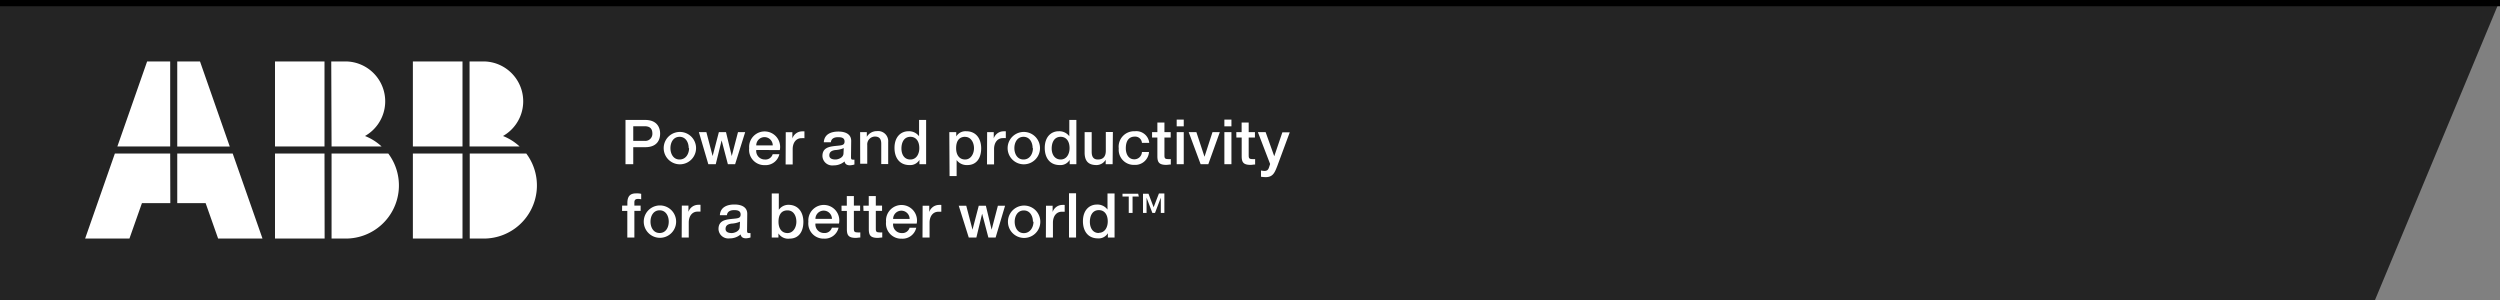 <svg xmlns="http://www.w3.org/2000/svg" viewBox="0 0 400 48"><rect x="0" y="0" width="400" height="48" fill="#808080" stroke="none"/><defs><style>.cls-1{fill:#242424;}.cls-2{fill:#fff;}</style></defs><title>Logo claim</title><g id="Bg"><polygon class="cls-1" points="0 48 380 48 400 0 0 0 0 48"/><rect width="400" height="1"/></g><g id="Layer_1" data-name="Layer 1"><path class="cls-2" d="M99.54,32.9h.84v-.43c0-1.31.69-1.53,1.42-1.53a3.18,3.18,0,0,1,.79.07v.88a1.91,1.91,0,0,0-.53-.06c-.31,0-.56.11-.56.54v.53h1v.84h-1V38h-1.13V33.75h-.84ZM103,35.46a2.59,2.59,0,1,1,5.18,0,2.59,2.59,0,1,1-5.18,0Zm4,0c0-.88-.45-1.81-1.46-1.81s-1.46.92-1.46,1.81.45,1.82,1.46,1.82S107,36.36,107,35.46Zm2.09-2.56h1.06v1h0a1.66,1.66,0,0,1,1.5-1.13,2.75,2.75,0,0,1,.43,0v1.09a4.09,4.09,0,0,0-.49,0c-.77,0-1.39.63-1.39,1.76V38h-1.13Zm10.44,4c0,.28.06.39.27.39a1.51,1.51,0,0,0,.28,0V38a2.84,2.84,0,0,1-.71.13c-.46,0-.78-.16-.87-.62a2.63,2.63,0,0,1-1.78.63,1.56,1.56,0,0,1-1.76-1.5c0-1.28,1-1.49,2-1.6s1.54-.06,1.54-.72-.61-.7-1.06-.7c-.63,0-1.08.26-1.13.81h-1.13c.08-1.32,1.2-1.71,2.33-1.71s2.05.41,2.05,1.49Zm-1.13-1.43a4,4,0,0,1-1.39.31c-.49.08-.92.26-.92.85s.64.66,1,.66,1.27-.26,1.27-1Zm5.08-4.52h1.13v2.62h0a1.87,1.87,0,0,1,1.53-.8c1.62,0,2.4,1.23,2.4,2.73s-.69,2.68-2.21,2.68a1.83,1.83,0,0,1-1.78-.84h0V38h-1.07ZM126,33.66c-1,0-1.44.72-1.44,1.82s.53,1.81,1.44,1.81,1.42-.91,1.42-1.81S127,33.66,126,33.66Zm4.47,2.1a1.37,1.37,0,0,0,1.38,1.52,1.19,1.19,0,0,0,1.25-.85h1.07a2.25,2.25,0,0,1-2.32,1.75,2.43,2.43,0,0,1-2.51-2.7,2.48,2.48,0,1,1,4.9.29Zm2.64-.74a1.32,1.32,0,1,0-2.64,0Zm1.53-2.11h.85V31.37h1.13V32.9h1v.84h-1v2.74c0,.47,0,.7.55.7a2,2,0,0,0,.48,0V38c-.25,0-.49.06-.73.06-1.18,0-1.4-.46-1.42-1.31v-3h-.85Zm3.49,0H139V31.37h1.13V32.9h1v.84h-1v2.74c0,.47,0,.7.55.7a2,2,0,0,0,.48,0V38c-.25,0-.49.06-.73.06-1.18,0-1.4-.46-1.42-1.31v-3h-.85Zm4.77,2.86a1.37,1.37,0,0,0,1.38,1.52,1.19,1.19,0,0,0,1.25-.85h1.07a2.25,2.25,0,0,1-2.32,1.75,2.43,2.43,0,0,1-2.51-2.7,2.48,2.48,0,1,1,4.9.29Zm2.64-.74a1.32,1.32,0,1,0-2.64,0Zm2.08-2.11h1.06v1h0a1.66,1.66,0,0,1,1.5-1.13,2.74,2.74,0,0,1,.43,0v1.09a4.11,4.11,0,0,0-.49,0c-.77,0-1.39.63-1.39,1.76V38h-1.13Zm5.78,0h1.2l1,3.83h0l1-3.83h1.14l.92,3.83h0l1-3.83h1.15L159.3,38h-1.16l-1-3.81h0L156.22,38H155Zm7.87,2.56a2.59,2.59,0,1,1,5.18,0,2.59,2.59,0,1,1-5.18,0Zm4,0c0-.88-.45-1.81-1.46-1.81s-1.46.92-1.46,1.81.45,1.82,1.46,1.82S165.36,36.36,165.36,35.46Zm2.09-2.56h1.06v1h0a1.66,1.66,0,0,1,1.5-1.13,2.75,2.75,0,0,1,.43,0v1.09a4.09,4.09,0,0,0-.49,0c-.77,0-1.39.63-1.39,1.76V38h-1.13Zm3.68-2h1.13V38h-1.13ZM178.33,38h-1.07v-.69h0a1.7,1.7,0,0,1-1.59.83c-1.62,0-2.4-1.2-2.4-2.74,0-1.86,1.1-2.67,2.22-2.67a2,2,0,0,1,1.71.8h0V30.95h1.13Zm-2.53-.75c1,0,1.44-.92,1.44-1.82,0-1.13-.55-1.81-1.42-1.81-1.06,0-1.44.94-1.44,1.87S174.81,37.28,175.8,37.28ZM100.08,19.19h3.13c2,0,2.41,1.31,2.41,2.19s-.39,2.18-2.41,2.17h-1.89v2.72h-1.24Zm1.24,3.35h1.82a1.13,1.13,0,0,0,1.24-1.17c0-.93-.57-1.17-1.22-1.17h-1.84Zm4.87,1.16a2.59,2.59,0,1,1,5.18,0,2.59,2.59,0,1,1-5.18,0Zm4,0c0-.88-.45-1.81-1.46-1.81s-1.46.92-1.46,1.81.45,1.82,1.46,1.82S110.25,24.6,110.25,23.7Zm1.63-2.56h1.2l1,3.83h0l1-3.83h1.14l.92,3.83h0l1-3.83h1.15l-1.61,5.13h-1.16l-1-3.81h0l-.94,3.81h-1.19ZM121,24a1.37,1.37,0,0,0,1.38,1.52,1.19,1.19,0,0,0,1.25-.85h1.07a2.25,2.25,0,0,1-2.32,1.75,2.43,2.43,0,0,1-2.51-2.7,2.48,2.48,0,1,1,4.9.29Zm2.64-.74a1.32,1.32,0,1,0-2.64,0Zm2.08-2.11h1.06v1h0a1.66,1.66,0,0,1,1.5-1.13,2.73,2.73,0,0,1,.43,0v1.09a4,4,0,0,0-.49,0c-.77,0-1.39.63-1.39,1.76v2.44h-1.13Zm10.44,4c0,.28.06.39.27.39a1.58,1.58,0,0,0,.28,0v.78a2.84,2.84,0,0,1-.71.13c-.46,0-.78-.16-.87-.62a2.63,2.63,0,0,1-1.78.63,1.56,1.56,0,0,1-1.76-1.5c0-1.28,1-1.49,2-1.6s1.54-.06,1.54-.72-.61-.69-1.06-.69c-.64,0-1.08.26-1.13.81h-1.13c.08-1.32,1.2-1.71,2.33-1.71s2.05.41,2.05,1.49ZM135,23.7a4,4,0,0,1-1.39.31c-.49.08-.92.26-.92.85s.64.66,1,.66,1.27-.26,1.27-1Zm2.62-2.56h1.07v.75l0,0a1.84,1.84,0,0,1,1.6-.91,1.62,1.62,0,0,1,1.82,1.75v3.52H141V23c0-.8-.34-1.15-1-1.15a1.25,1.25,0,0,0-1.24,1.35v3h-1.13Zm10.56,5.13h-1.07v-.69h0a1.7,1.7,0,0,1-1.59.83c-1.62,0-2.4-1.2-2.4-2.74,0-1.86,1.1-2.67,2.22-2.67a2,2,0,0,1,1.71.8h0V19.19h1.13Zm-2.53-.75c1,0,1.44-.92,1.44-1.82,0-1.13-.55-1.81-1.42-1.81-1.06,0-1.44.94-1.44,1.87S144.67,25.52,145.65,25.52Zm6.24-4.38H153v.69h0a1.71,1.71,0,0,1,1.59-.83c1.62,0,2.4,1.23,2.4,2.73s-.7,2.68-2.21,2.68a2,2,0,0,1-1.72-.8h0v2.56h-1.13Zm2.53.75c-1,0-1.44.72-1.44,1.82s.53,1.81,1.44,1.81,1.42-.91,1.42-1.81S155.35,21.9,154.42,21.9Zm3.52-.75H159v1h0a1.66,1.66,0,0,1,1.5-1.13,2.73,2.73,0,0,1,.43,0v1.09a4,4,0,0,0-.49,0c-.77,0-1.39.63-1.39,1.76v2.44h-1.13Zm3.28,2.56a2.59,2.59,0,1,1,5.18,0,2.59,2.59,0,1,1-5.18,0Zm4,0c0-.88-.45-1.81-1.46-1.81s-1.46.92-1.46,1.81.45,1.82,1.46,1.82S165.27,24.6,165.27,23.7Zm7,2.57h-1.07v-.69h0a1.7,1.7,0,0,1-1.59.83c-1.62,0-2.4-1.2-2.4-2.74,0-1.86,1.1-2.67,2.22-2.67a2,2,0,0,1,1.71.8h0V19.19h1.13Zm-2.53-.75c1,0,1.44-.92,1.44-1.82,0-1.13-.55-1.81-1.42-1.81-1.06,0-1.44.94-1.44,1.87S168.74,25.52,169.73,25.52Zm8.33.75h-1.11v-.71h0a1.72,1.72,0,0,1-1.46.85c-1.34,0-1.91-.67-1.91-2V21.14h1.13v3.15c0,.9.37,1.23,1,1.23.94,0,1.26-.61,1.26-1.4v-3h1.13Zm4.69-3.41a1.08,1.08,0,0,0-1.17-1c-.59,0-1.41.31-1.41,1.87,0,.85.38,1.76,1.36,1.76a1.22,1.22,0,0,0,1.22-1.17h1.13a2.21,2.21,0,0,1-2.35,2.06A2.41,2.41,0,0,1,179,23.76,2.47,2.47,0,0,1,181.57,21a2.08,2.08,0,0,1,2.31,1.86Zm1.62-1.72h.85V19.6h1.13v1.54h1V22h-1v2.74c0,.47,0,.71.54.71a1.91,1.91,0,0,0,.48,0v.87c-.25,0-.49.06-.73.06-1.18,0-1.4-.46-1.42-1.31V22h-.85Zm3.94-2h1.13v1.07h-1.13Zm0,2h1.13v5.13h-1.13Zm1.92,0h1.23l1.3,3.94h0L194,21.14h1.17l-1.84,5.13H192.1Zm5.71-2h1.13v1.07h-1.13Zm0,2h1.13v5.13h-1.13Zm1.91,0h.85V19.6h1.13v1.54h1V22h-1v2.74c0,.47,0,.71.55.71a1.92,1.92,0,0,0,.48,0v.87c-.25,0-.49.06-.73.06-1.18,0-1.4-.46-1.42-1.31V22h-.85Zm3.45,0h1.24L203.88,25h0l1.3-3.83h1.18l-2,5.41c-.37.92-.64,1.76-1.82,1.76a5.2,5.2,0,0,1-.78-.06v-1a3.25,3.25,0,0,0,.54.07c.53,0,.66-.28.79-.71l.13-.4Zm-19.05,10.3h-1v2.63h-.61V31.44h-1V31h2.51Zm2.37,1.72.85-2.21h.87v3.12h-.57V31.63h0l-.93,2.44h-.42l-.93-2.44h0v2.44h-.57V31h.88Z"/><path class="cls-2" d="M28.36,9.83H32l4.76,13.61H28.36ZM27.23,23.43V9.83H23.54L18.78,23.43Zm0,1.13H18.38L13.62,38.17h7.09l2-5.67h4.54Zm10,0H28.36V32.5H32.9l2,5.67H42Zm15.82,0V38.17h2.27a8.5,8.5,0,0,0,6.8-13.61Zm-1.13-1.13V9.83H44V23.43Zm1.13,0h8a8.52,8.52,0,0,0-2.65-1.67A6.38,6.38,0,0,0,55.29,9.83H53Zm-1.13,1.13H44V38.17h7.94Zm23.24,0V38.17H77.4a8.5,8.5,0,0,0,6.8-13.61ZM74,23.43V9.83H66.06V23.43Zm1.13,0h8a8.52,8.52,0,0,0-2.65-1.67A6.38,6.38,0,0,0,77.4,9.83H75.13ZM74,24.57H66.06V38.17H74Z"/></g></svg>